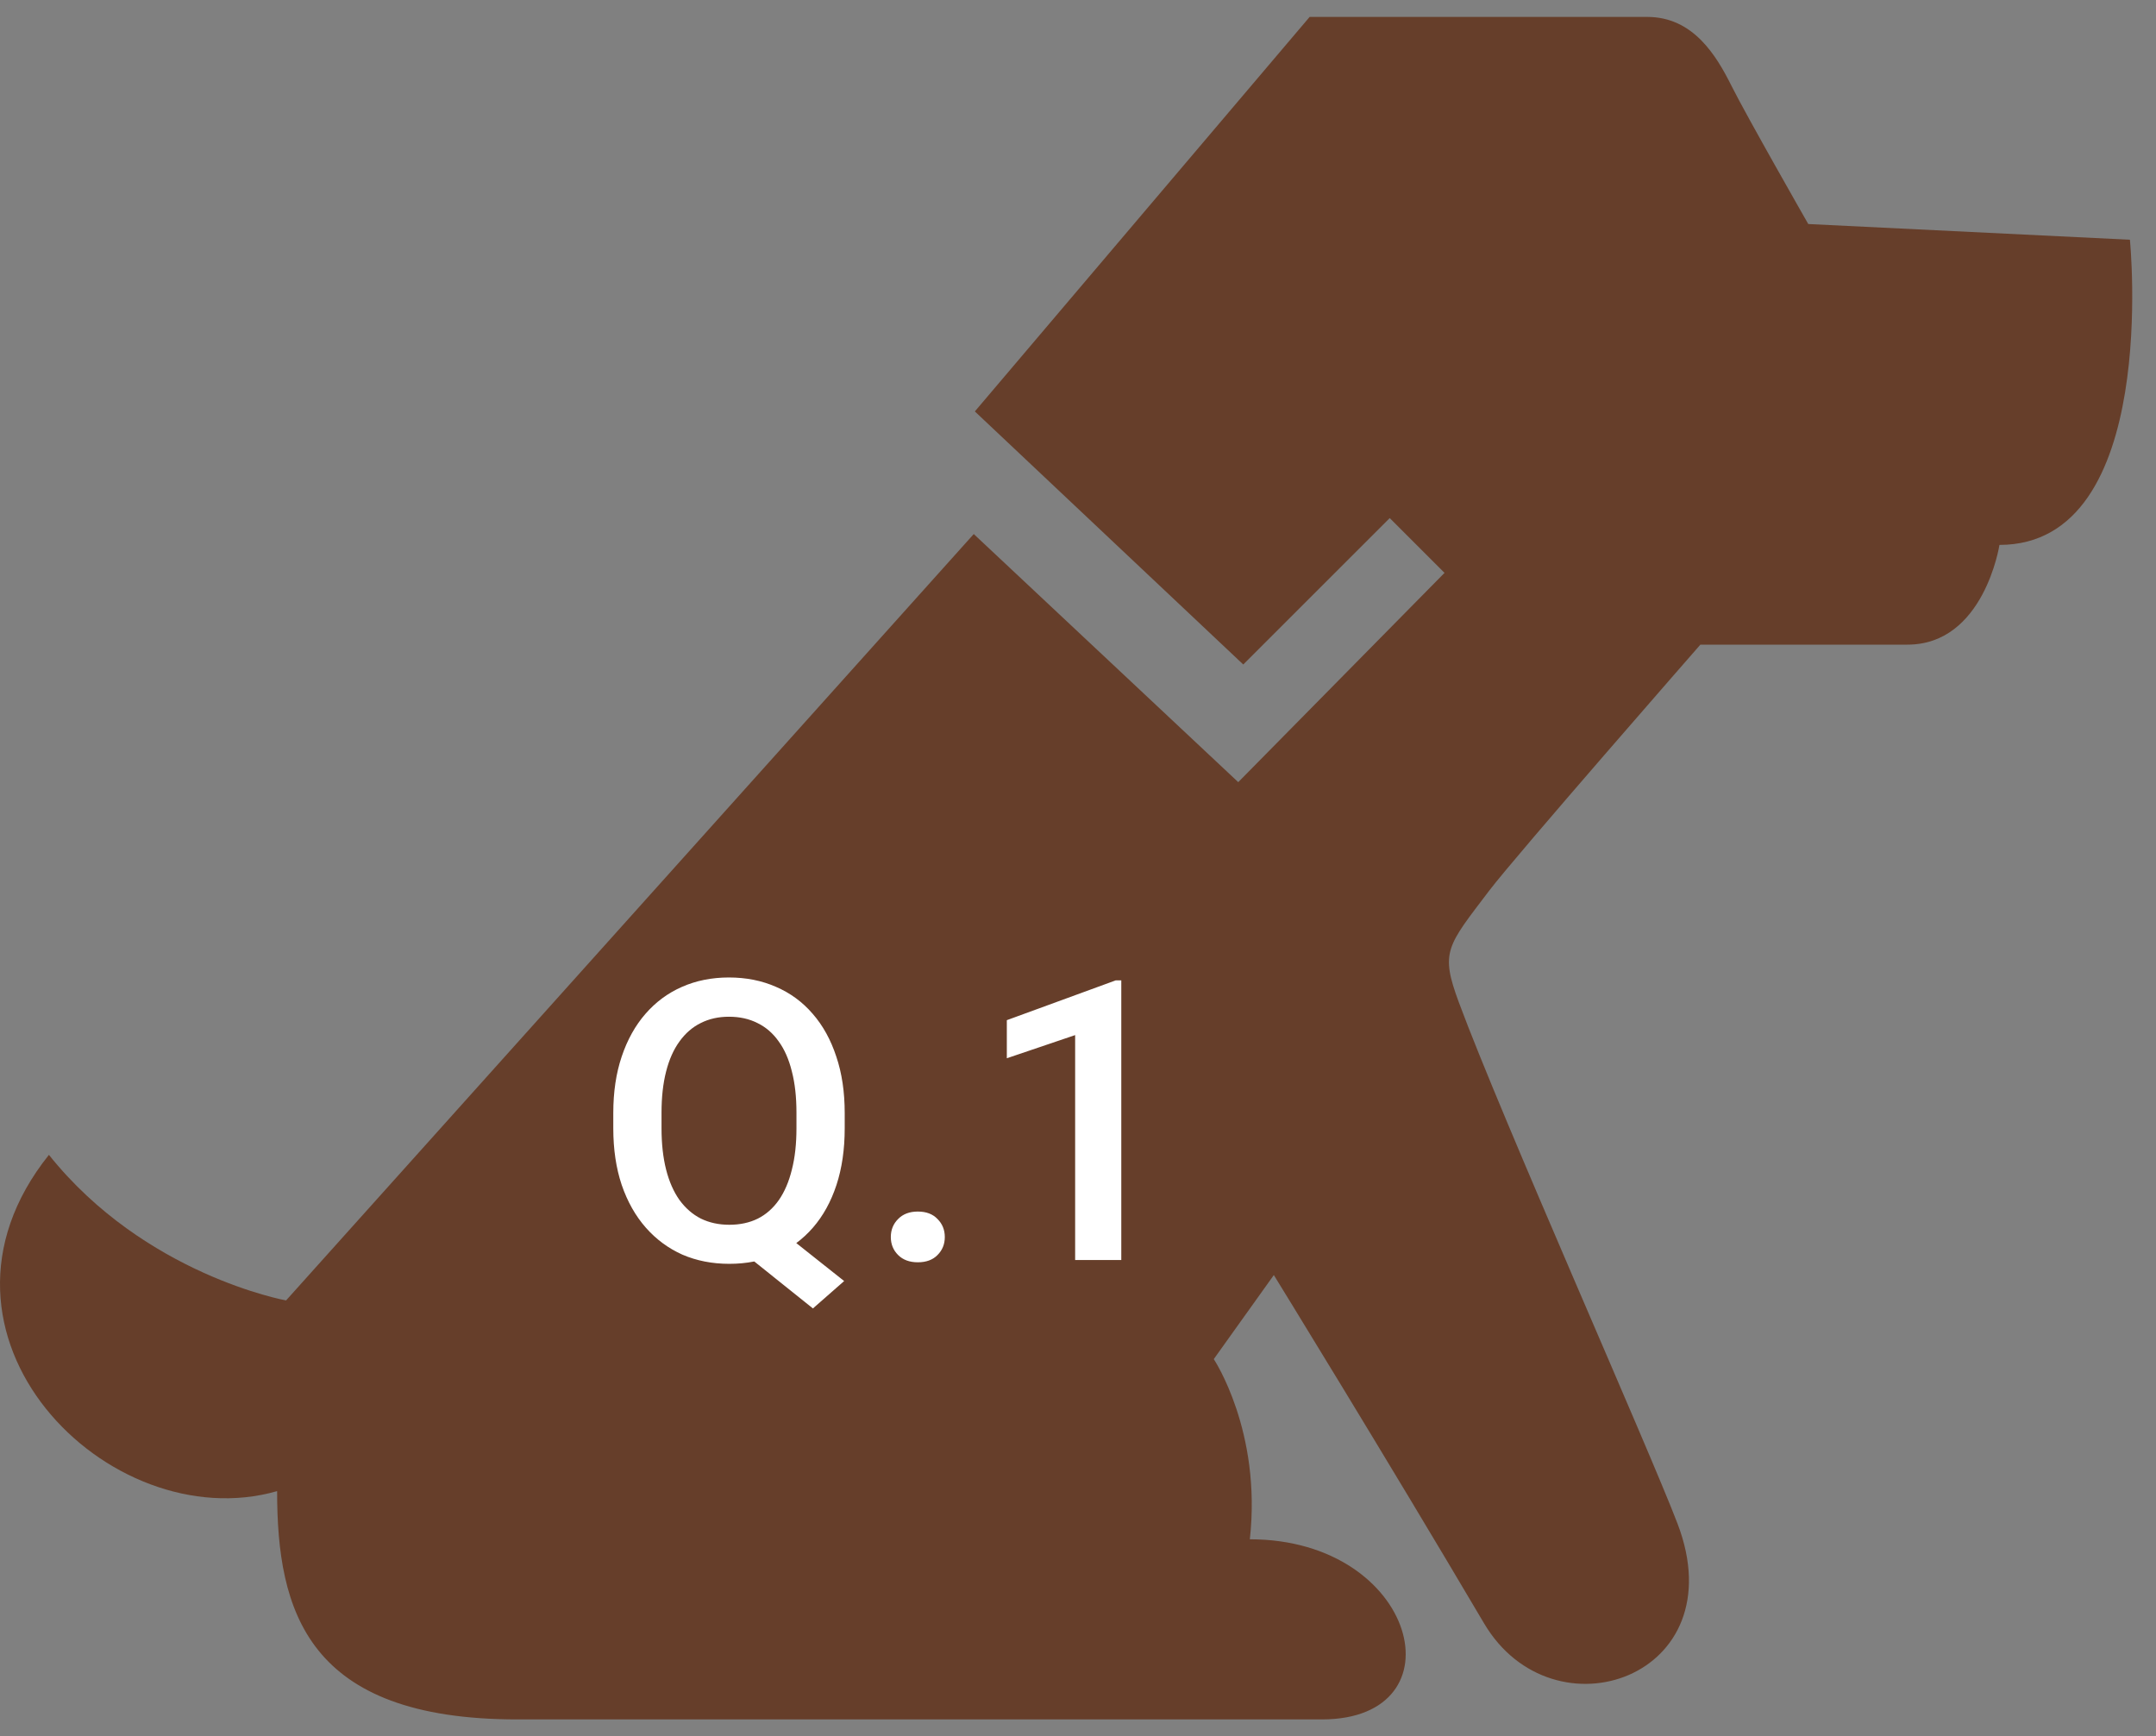 <svg width="77" height="62" viewBox="0 0 77 62" fill="none" xmlns="http://www.w3.org/2000/svg">
<rect x="0" y="0" width="77" height="62" fill="#808080" stroke="none"/>
<path d="M1.747 41.245C5.179 45.538 10.217 46.444 10.217 46.444L34.777 19.073L44.223 27.934L51.59 20.46L49.633 18.503L44.402 23.732L34.816 14.694L46.773 0.604C46.773 0.604 57.184 0.604 58.827 0.604C60.47 0.604 61.295 1.976 61.841 3.07C62.389 4.165 64.581 8.001 64.581 8.001L76.068 8.562C76.068 8.562 77.162 19.461 71.409 19.461C71.409 19.461 70.862 23.023 68.123 23.023C65.383 23.023 60.728 23.023 60.728 23.023C60.728 23.023 54.123 30.574 53.187 31.808C51.674 33.804 51.43 33.983 52.101 35.796C53.644 39.96 58.876 51.701 59.912 54.417C62.008 59.904 55.469 62.156 53.001 57.975C49.498 52.038 45.494 45.538 45.494 45.538L43.349 48.54C43.349 48.54 45.067 51.113 44.637 54.975C50.642 54.975 52.231 61.408 47.212 61.408C38.632 61.408 18.472 61.408 18.472 61.408C10.966 61.408 9.897 57.548 9.897 53.255C3.889 54.975 -3.401 47.68 1.747 41.245Z" fill="#663E2A"/>
<path d="M27.529 43.674L30.148 45.752L29.033 46.73L26.463 44.672L27.529 43.674ZM30.168 39.75V40.297C30.168 41.049 30.07 41.723 29.874 42.32C29.678 42.917 29.398 43.425 29.033 43.845C28.669 44.264 28.233 44.585 27.727 44.809C27.222 45.027 26.661 45.137 26.046 45.137C25.435 45.137 24.877 45.027 24.371 44.809C23.87 44.585 23.435 44.264 23.065 43.845C22.696 43.425 22.409 42.917 22.204 42.32C22.004 41.723 21.903 41.049 21.903 40.297V39.75C21.903 38.998 22.004 38.326 22.204 37.733C22.405 37.136 22.687 36.628 23.052 36.209C23.421 35.785 23.856 35.464 24.357 35.245C24.863 35.022 25.422 34.91 26.032 34.91C26.648 34.91 27.208 35.022 27.714 35.245C28.224 35.464 28.662 35.785 29.026 36.209C29.391 36.628 29.671 37.136 29.867 37.733C30.068 38.326 30.168 38.998 30.168 39.75ZM28.445 40.297V39.736C28.445 39.18 28.391 38.69 28.281 38.267C28.176 37.838 28.019 37.48 27.81 37.193C27.605 36.902 27.352 36.683 27.051 36.537C26.755 36.387 26.415 36.312 26.032 36.312C25.659 36.312 25.324 36.387 25.027 36.537C24.731 36.683 24.478 36.902 24.269 37.193C24.059 37.48 23.899 37.838 23.79 38.267C23.681 38.69 23.626 39.18 23.626 39.736V40.297C23.626 40.853 23.681 41.345 23.79 41.773C23.899 42.202 24.059 42.564 24.269 42.86C24.483 43.152 24.738 43.373 25.034 43.523C25.335 43.669 25.672 43.742 26.046 43.742C26.429 43.742 26.768 43.669 27.064 43.523C27.361 43.373 27.611 43.152 27.816 42.86C28.021 42.564 28.176 42.202 28.281 41.773C28.391 41.345 28.445 40.853 28.445 40.297ZM31.815 44.18C31.815 43.925 31.902 43.71 32.075 43.537C32.248 43.359 32.483 43.27 32.779 43.27C33.08 43.27 33.315 43.359 33.483 43.537C33.657 43.71 33.743 43.925 33.743 44.18C33.743 44.435 33.657 44.649 33.483 44.822C33.315 44.995 33.08 45.082 32.779 45.082C32.483 45.082 32.248 44.995 32.075 44.822C31.902 44.649 31.815 44.435 31.815 44.18ZM40.046 35.013V45H38.398V36.968L35.958 37.795V36.435L39.848 35.013H40.046Z" fill="white"/>
</svg>
